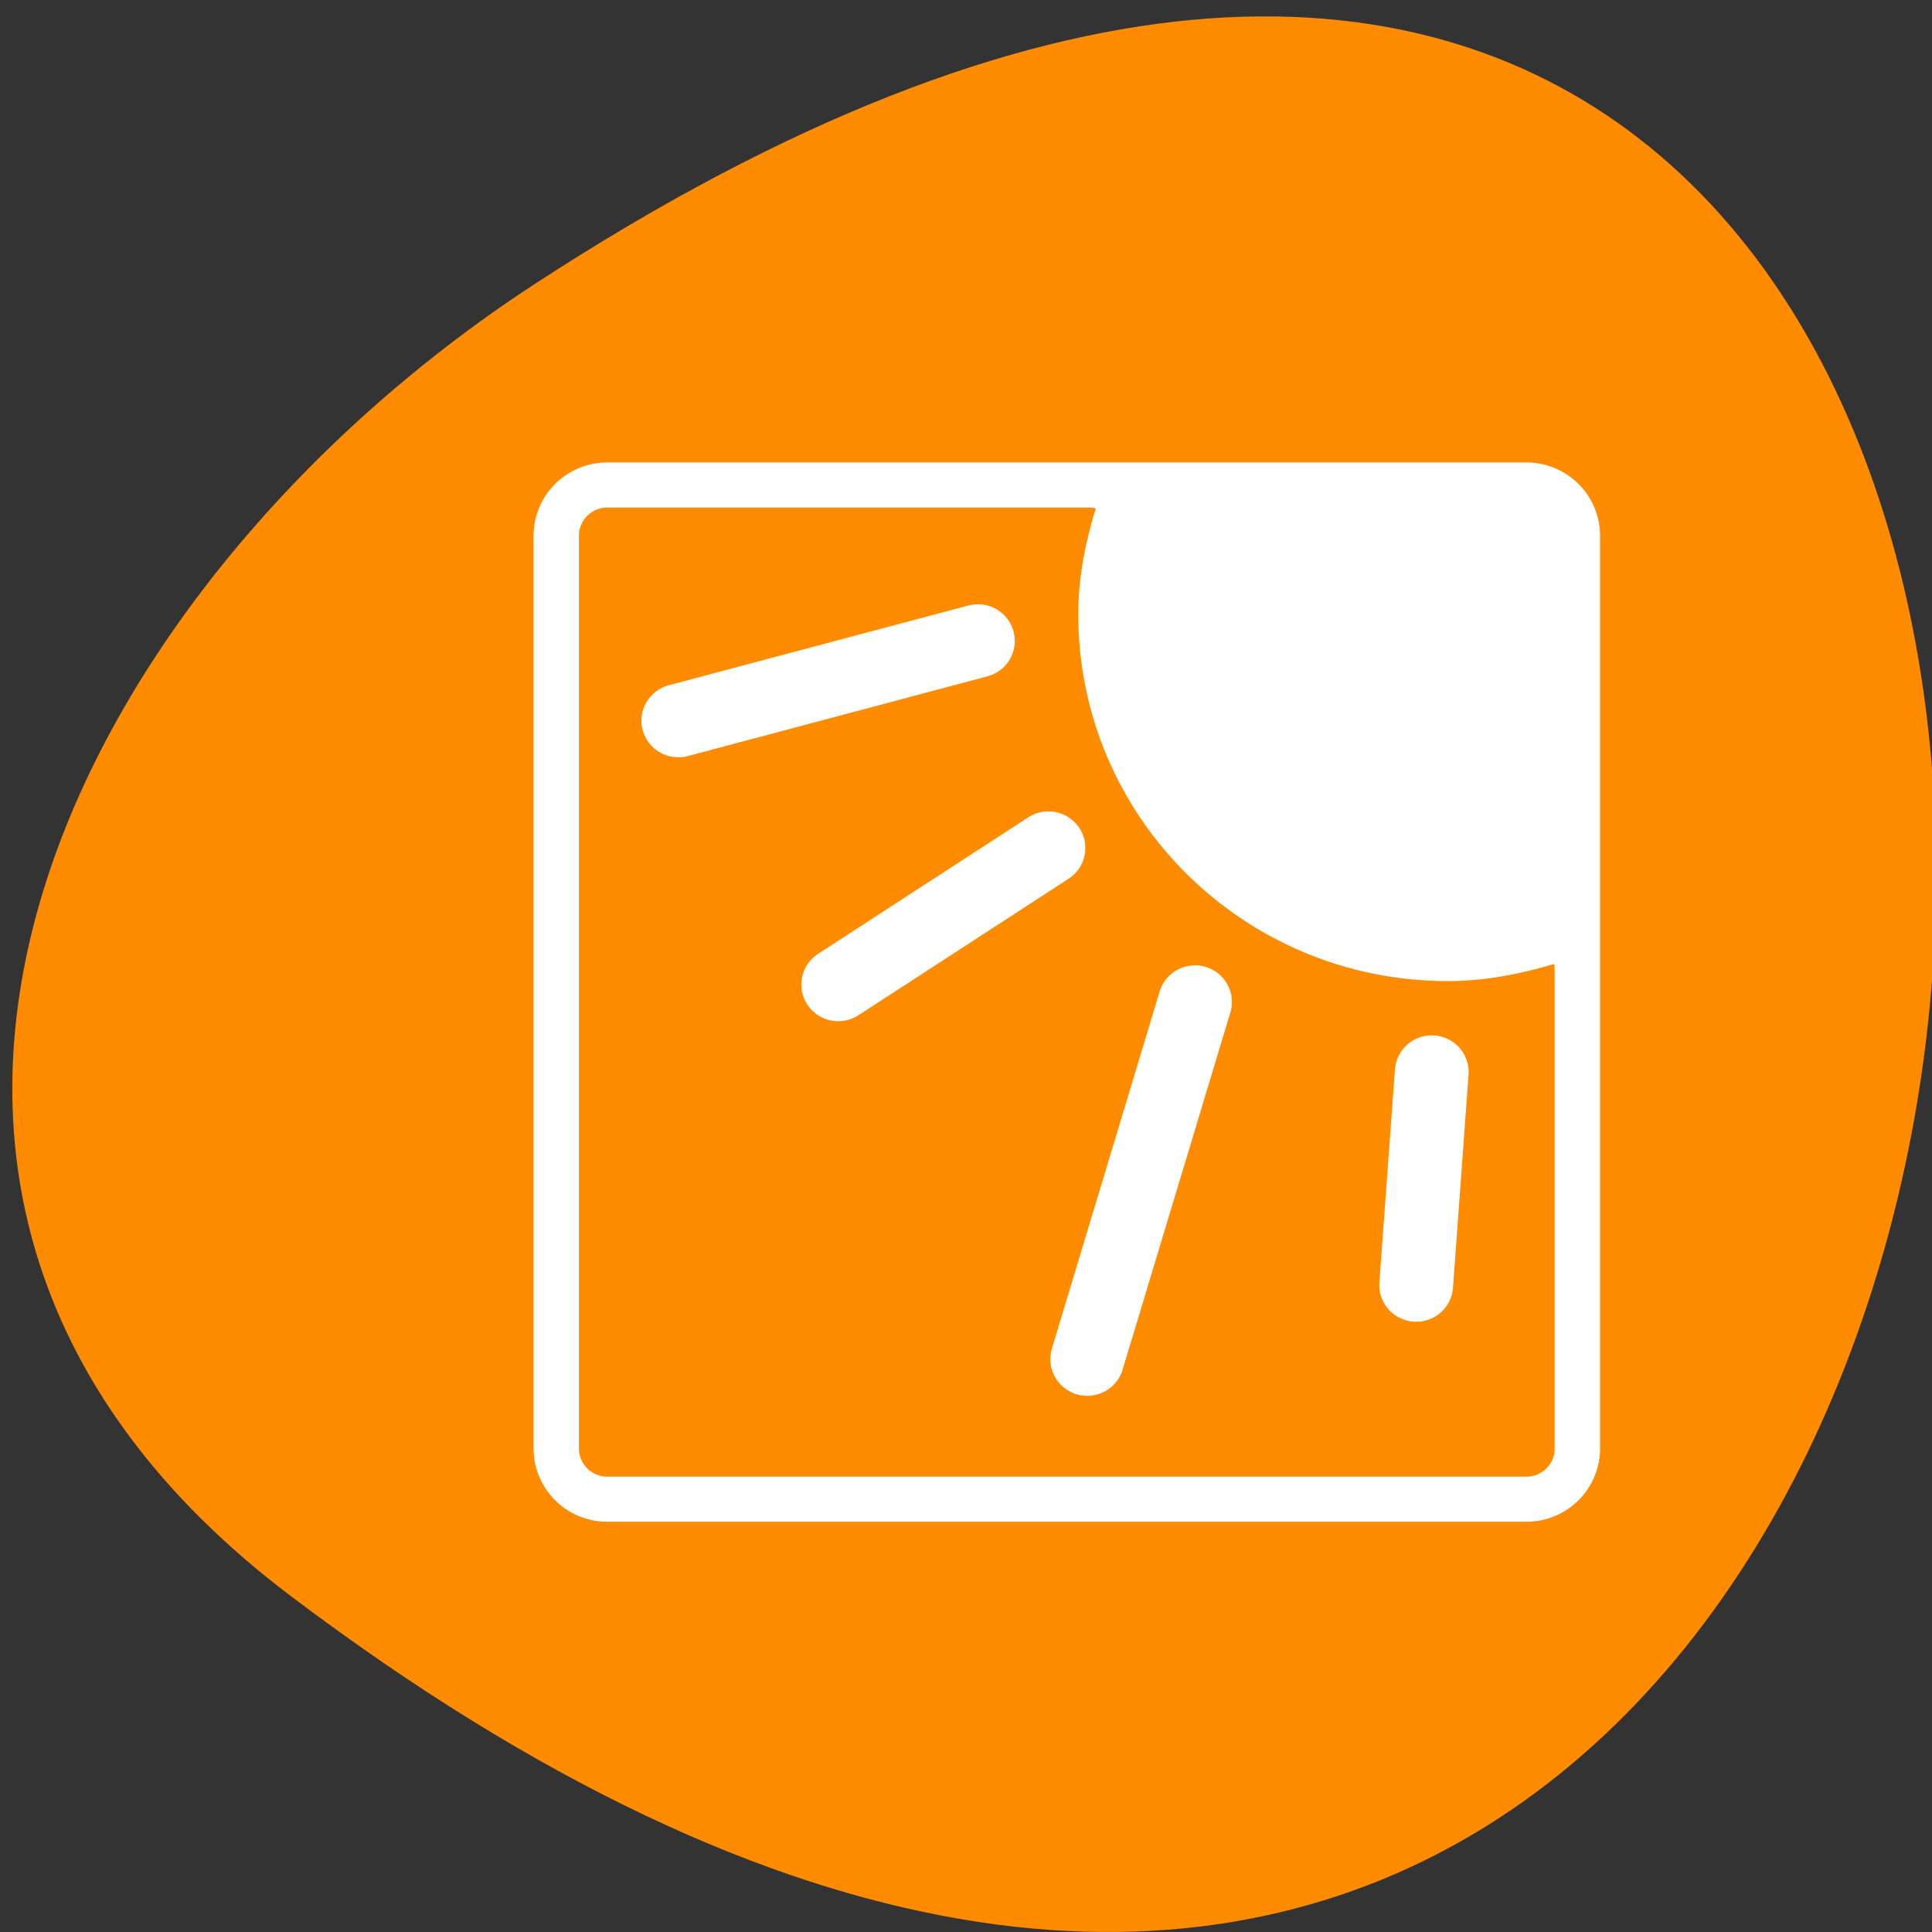 
<svg xmlns="http://www.w3.org/2000/svg" xmlns:xlink="http://www.w3.org/1999/xlink" width="48px" height="48px" viewBox="0 0 48 48" version="1.1">
<rect x="0" y="0" width="48" height="48" fill="#333333" stroke="none"/>
<g id="surface1">
<path style=" stroke:none;fill-rule:nonzero;fill:rgb(100%,54.902%,0%);fill-opacity:1;" d="M 7.238 39.664 C 56.973 77.188 64.039 -26.07 13.27 7.066 C 1.695 14.621 -5.934 29.727 7.238 39.664 Z M 7.238 39.664 "/>
<path style="fill:none;stroke-width:8.125;stroke-linecap:round;stroke-linejoin:round;stroke:rgb(100%,100%,100%);stroke-opacity:1;stroke-miterlimit:4;" d="M 4.685 4.688 L 55.312 4.688 L 55.312 55.31 L 4.685 55.31 Z M 4.685 4.688 " transform="matrix(0.451,0,0,0.448,12.975,11.209)"/>
<path style="fill-rule:nonzero;fill:rgb(100%,54.902%,0%);fill-opacity:1;stroke-width:3.125;stroke-linecap:round;stroke-linejoin:round;stroke:rgb(100%,54.902%,0%);stroke-opacity:1;stroke-miterlimit:4;" d="M 4.685 4.688 L 4.685 55.31 L 55.312 55.31 L 55.312 28.778 C 53.901 29.127 52.465 29.406 50.941 29.406 C 39.708 29.406 30.596 20.292 30.596 9.066 C 30.596 7.54 30.881 6.101 31.219 4.688 Z M 4.685 4.688 " transform="matrix(0.451,0,0,0.448,12.975,11.209)"/>
<path style=" stroke:none;fill-rule:nonzero;fill:rgb(100%,100%,100%);fill-opacity:1;" d="M 27.23 12.609 C 26.969 13.457 26.789 14.336 26.789 15.266 C 26.789 20.297 30.898 24.375 35.965 24.375 C 36.906 24.375 37.793 24.195 38.648 23.938 L 38.648 12.609 Z M 27.23 12.609 "/>
<path style="fill:none;stroke-width:4.066;stroke-linecap:round;stroke-linejoin:round;stroke:rgb(100%,100%,100%);stroke-opacity:1;stroke-miterlimit:4;" d="M 25.1 10.523 L 8.597 14.945 " transform="matrix(0.451,0,0,0.448,12.975,11.209)"/>
<path style="fill:none;stroke-width:4.066;stroke-linecap:round;stroke-linejoin:round;stroke:rgb(100%,100%,100%);stroke-opacity:1;stroke-miterlimit:4;" d="M 28.986 22.01 L 17.407 29.58 " transform="matrix(0.451,0,0,0.448,12.975,11.209)"/>
<path style="fill:none;stroke-width:4.066;stroke-linecap:round;stroke-linejoin:round;stroke:rgb(100%,100%,100%);stroke-opacity:1;stroke-miterlimit:4;" d="M 37.06 30.548 L 31.124 50.356 " transform="matrix(0.451,0,0,0.448,12.975,11.209)"/>
<path style="fill:none;stroke-width:4.066;stroke-linecap:round;stroke-linejoin:round;stroke:rgb(100%,100%,100%);stroke-opacity:1;stroke-miterlimit:4;" d="M 50.102 34.43 L 49.245 46.248 " transform="matrix(0.451,0,0,0.448,12.975,11.209)"/>
</g>
</svg>
